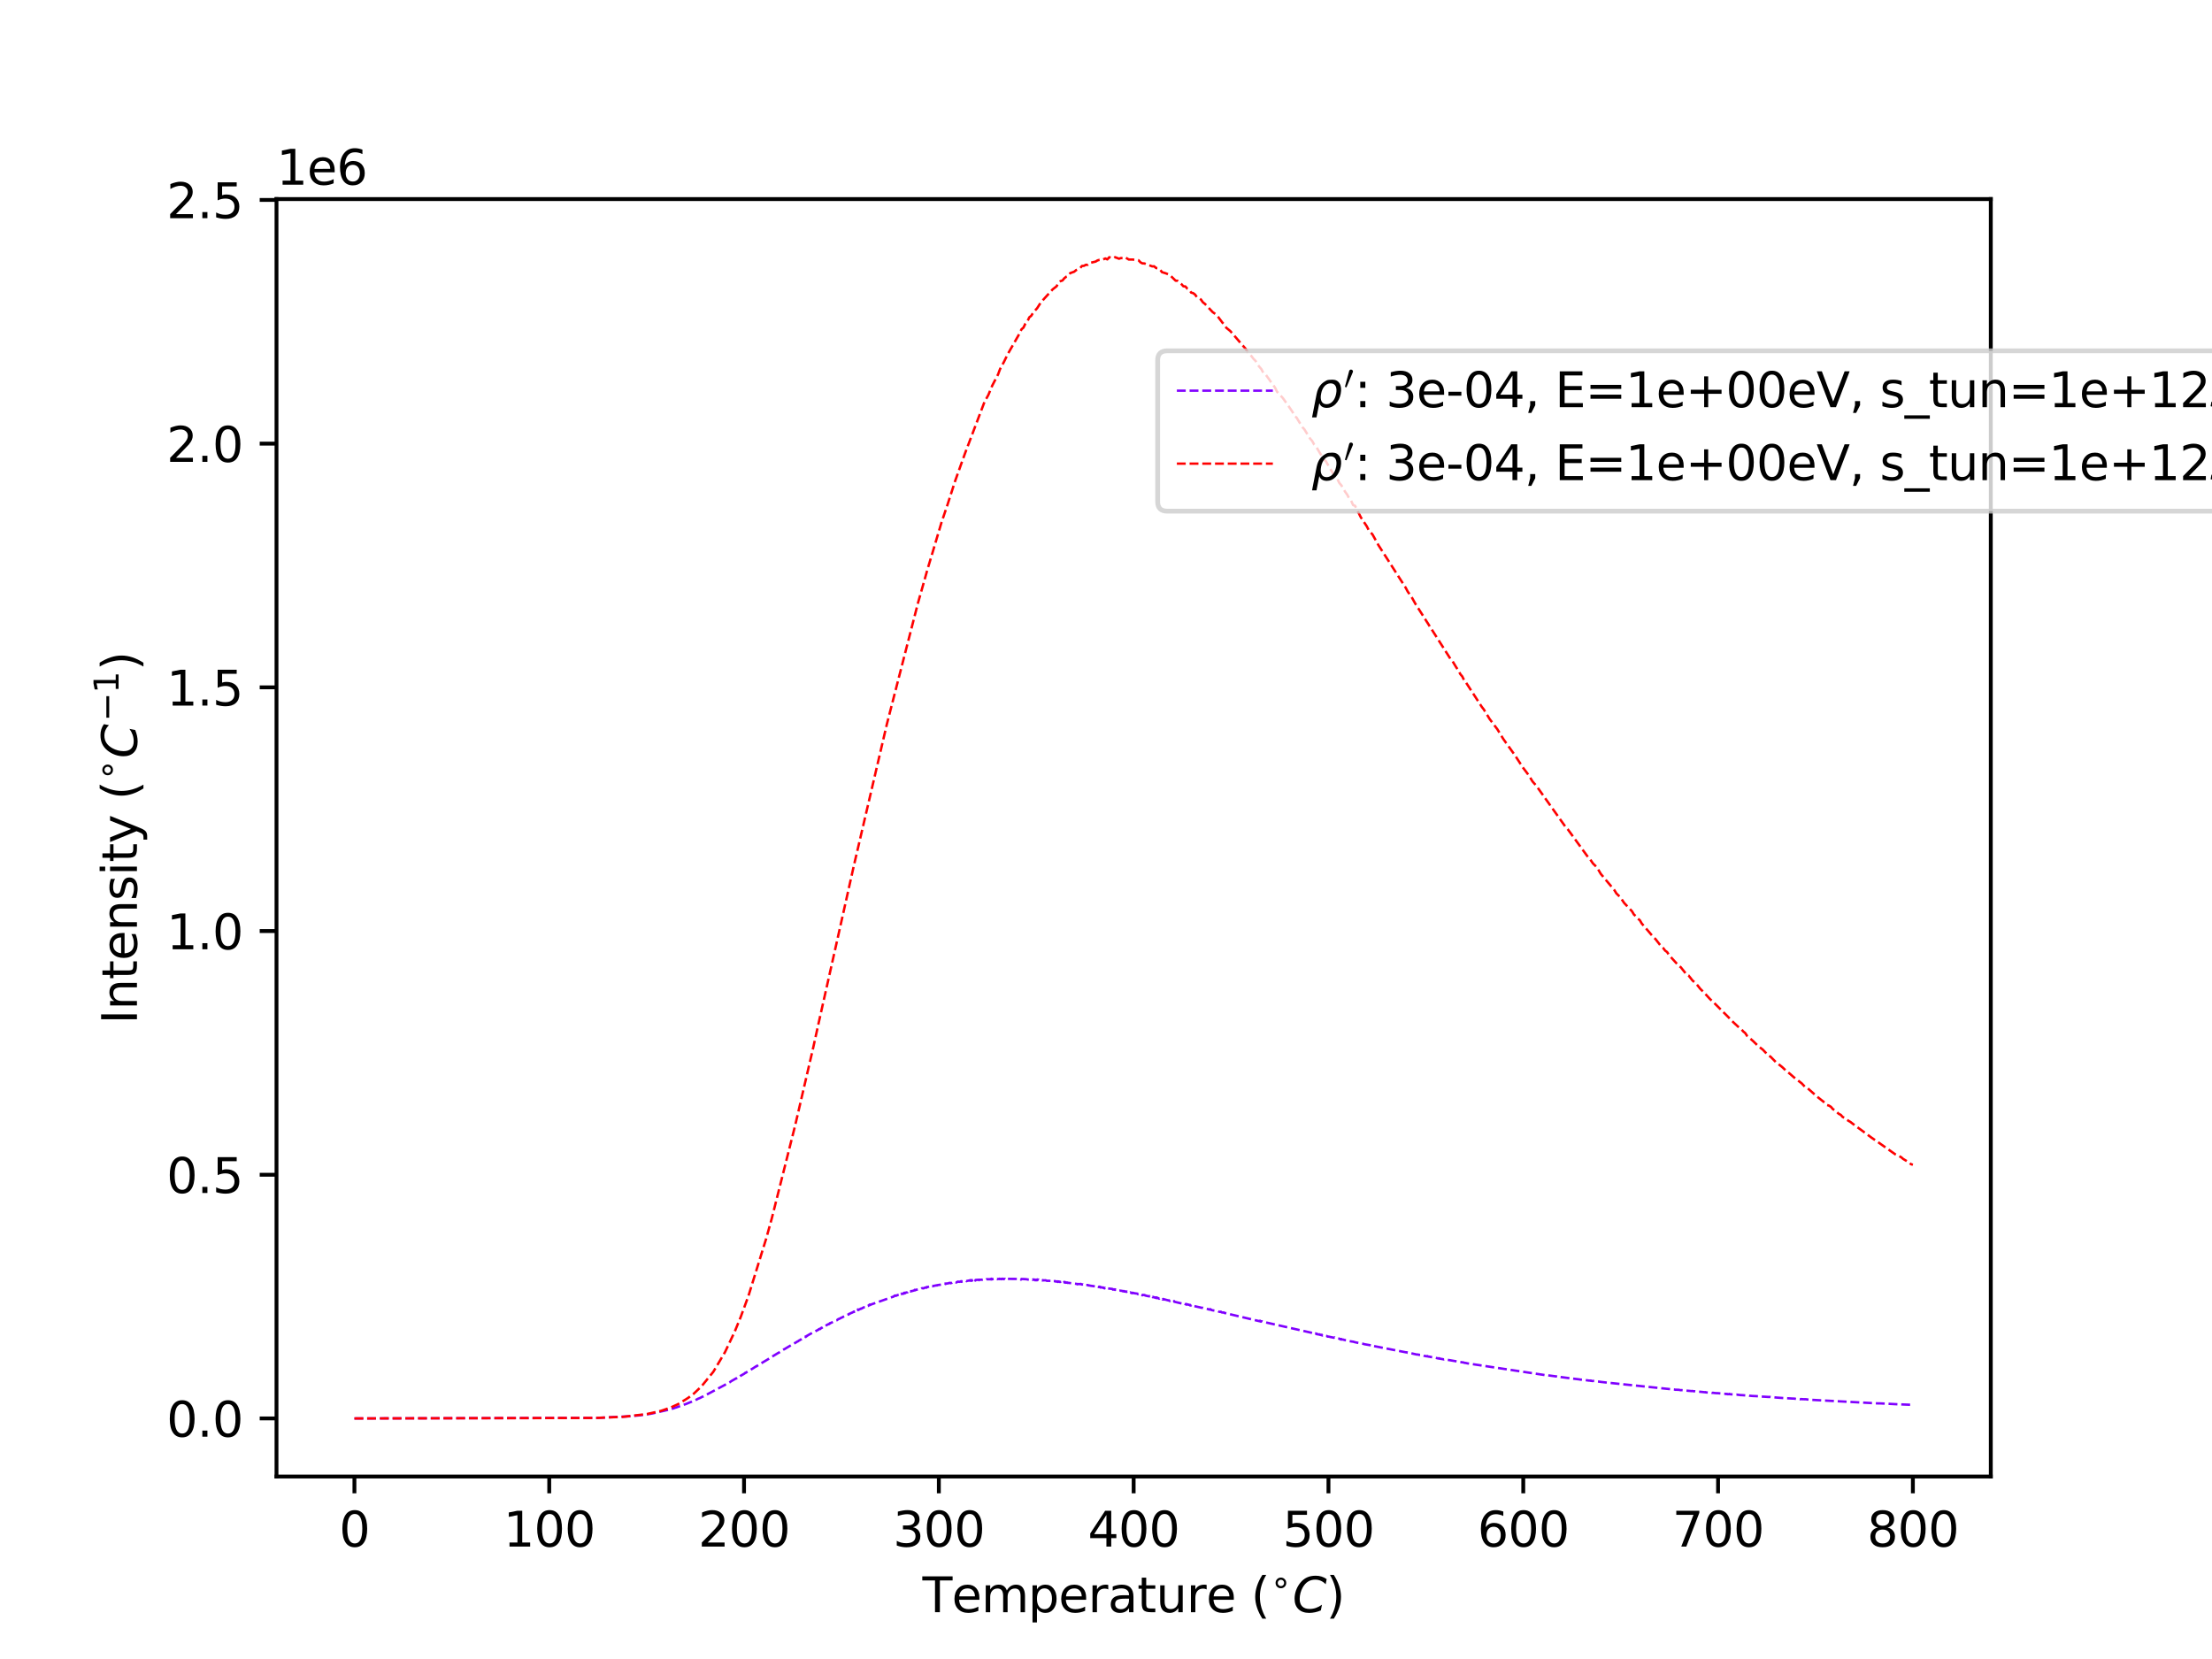 <?xml version="1.0" encoding="utf-8" standalone="no"?>
<!DOCTYPE svg PUBLIC "-//W3C//DTD SVG 1.1//EN"
  "http://www.w3.org/Graphics/SVG/1.1/DTD/svg11.dtd">
<svg xmlns:xlink="http://www.w3.org/1999/xlink" width="460.8pt" height="345.6pt" viewBox="0 0 460.8 345.6" xmlns="http://www.w3.org/2000/svg" version="1.1">
 <defs>
  <style type="text/css">*{stroke-linejoin: round; stroke-linecap: butt}</style>
 </defs>
 <g id="figure_1">
  <g id="patch_1">
   <path d="M 0 345.6 
L 460.8 345.6 
L 460.8 0 
L 0 0 
z
" style="fill: #ffffff"/>
  </g>
  <g id="axes_1">
   <g id="patch_2">
    <path d="M 57.6 307.584 
L 414.72 307.584 
L 414.72 41.472 
L 57.6 41.472 
z
" style="fill: #ffffff"/>
   </g>
   <g id="matplotlib.axis_1">
    <g id="xtick_1">
     <g id="line2d_1">
      <defs>
       <path id="md3fce5b3e0" d="M 0 0 
L 0 3.5 
" style="stroke: #000000; stroke-width: 0.8"/>
      </defs>
      <g>
       <use xlink:href="#md3fce5b3e0" x="73.833" y="307.584" style="stroke: #000000; stroke-width: 0.8"/>
      </g>
     </g>
     <g id="text_1">
      <!-- 0 -->
      <g transform="translate(70.651 322.182) scale(0.1 -0.1)">
       <defs>
        <path id="DejaVuSans-30" d="M 2034 4250 
Q 1547 4250 1301 3770 
Q 1056 3291 1056 2328 
Q 1056 1369 1301 889 
Q 1547 409 2034 409 
Q 2525 409 2770 889 
Q 3016 1369 3016 2328 
Q 3016 3291 2770 3770 
Q 2525 4250 2034 4250 
z
M 2034 4750 
Q 2819 4750 3233 4129 
Q 3647 3509 3647 2328 
Q 3647 1150 3233 529 
Q 2819 -91 2034 -91 
Q 1250 -91 836 529 
Q 422 1150 422 2328 
Q 422 3509 836 4129 
Q 1250 4750 2034 4750 
z
" transform="scale(0.016)"/>
       </defs>
       <use xlink:href="#DejaVuSans-30"/>
      </g>
     </g>
    </g>
    <g id="xtick_2">
     <g id="line2d_2">
      <g>
       <use xlink:href="#md3fce5b3e0" x="114.415" y="307.584" style="stroke: #000000; stroke-width: 0.8"/>
      </g>
     </g>
     <g id="text_2">
      <!-- 100 -->
      <g transform="translate(104.871 322.182) scale(0.1 -0.1)">
       <defs>
        <path id="DejaVuSans-31" d="M 794 531 
L 1825 531 
L 1825 4091 
L 703 3866 
L 703 4441 
L 1819 4666 
L 2450 4666 
L 2450 531 
L 3481 531 
L 3481 0 
L 794 0 
L 794 531 
z
" transform="scale(0.016)"/>
       </defs>
       <use xlink:href="#DejaVuSans-31"/>
       <use xlink:href="#DejaVuSans-30" transform="translate(63.623 0)"/>
       <use xlink:href="#DejaVuSans-30" transform="translate(127.246 0)"/>
      </g>
     </g>
    </g>
    <g id="xtick_3">
     <g id="line2d_3">
      <g>
       <use xlink:href="#md3fce5b3e0" x="154.996" y="307.584" style="stroke: #000000; stroke-width: 0.8"/>
      </g>
     </g>
     <g id="text_3">
      <!-- 200 -->
      <g transform="translate(145.453 322.182) scale(0.1 -0.1)">
       <defs>
        <path id="DejaVuSans-32" d="M 1228 531 
L 3431 531 
L 3431 0 
L 469 0 
L 469 531 
Q 828 903 1448 1529 
Q 2069 2156 2228 2338 
Q 2531 2678 2651 2914 
Q 2772 3150 2772 3378 
Q 2772 3750 2511 3984 
Q 2250 4219 1831 4219 
Q 1534 4219 1204 4116 
Q 875 4013 500 3803 
L 500 4441 
Q 881 4594 1212 4672 
Q 1544 4750 1819 4750 
Q 2544 4750 2975 4387 
Q 3406 4025 3406 3419 
Q 3406 3131 3298 2873 
Q 3191 2616 2906 2266 
Q 2828 2175 2409 1742 
Q 1991 1309 1228 531 
z
" transform="scale(0.016)"/>
       </defs>
       <use xlink:href="#DejaVuSans-32"/>
       <use xlink:href="#DejaVuSans-30" transform="translate(63.623 0)"/>
       <use xlink:href="#DejaVuSans-30" transform="translate(127.246 0)"/>
      </g>
     </g>
    </g>
    <g id="xtick_4">
     <g id="line2d_4">
      <g>
       <use xlink:href="#md3fce5b3e0" x="195.578" y="307.584" style="stroke: #000000; stroke-width: 0.8"/>
      </g>
     </g>
     <g id="text_4">
      <!-- 300 -->
      <g transform="translate(186.034 322.182) scale(0.1 -0.1)">
       <defs>
        <path id="DejaVuSans-33" d="M 2597 2516 
Q 3050 2419 3304 2112 
Q 3559 1806 3559 1356 
Q 3559 666 3084 287 
Q 2609 -91 1734 -91 
Q 1441 -91 1130 -33 
Q 819 25 488 141 
L 488 750 
Q 750 597 1062 519 
Q 1375 441 1716 441 
Q 2309 441 2620 675 
Q 2931 909 2931 1356 
Q 2931 1769 2642 2001 
Q 2353 2234 1838 2234 
L 1294 2234 
L 1294 2753 
L 1863 2753 
Q 2328 2753 2575 2939 
Q 2822 3125 2822 3475 
Q 2822 3834 2567 4026 
Q 2313 4219 1838 4219 
Q 1578 4219 1281 4162 
Q 984 4106 628 3988 
L 628 4550 
Q 988 4650 1302 4700 
Q 1616 4750 1894 4750 
Q 2613 4750 3031 4423 
Q 3450 4097 3450 3541 
Q 3450 3153 3228 2886 
Q 3006 2619 2597 2516 
z
" transform="scale(0.016)"/>
       </defs>
       <use xlink:href="#DejaVuSans-33"/>
       <use xlink:href="#DejaVuSans-30" transform="translate(63.623 0)"/>
       <use xlink:href="#DejaVuSans-30" transform="translate(127.246 0)"/>
      </g>
     </g>
    </g>
    <g id="xtick_5">
     <g id="line2d_5">
      <g>
       <use xlink:href="#md3fce5b3e0" x="236.16" y="307.584" style="stroke: #000000; stroke-width: 0.8"/>
      </g>
     </g>
     <g id="text_5">
      <!-- 400 -->
      <g transform="translate(226.616 322.182) scale(0.1 -0.1)">
       <defs>
        <path id="DejaVuSans-34" d="M 2419 4116 
L 825 1625 
L 2419 1625 
L 2419 4116 
z
M 2253 4666 
L 3047 4666 
L 3047 1625 
L 3713 1625 
L 3713 1100 
L 3047 1100 
L 3047 0 
L 2419 0 
L 2419 1100 
L 313 1100 
L 313 1709 
L 2253 4666 
z
" transform="scale(0.016)"/>
       </defs>
       <use xlink:href="#DejaVuSans-34"/>
       <use xlink:href="#DejaVuSans-30" transform="translate(63.623 0)"/>
       <use xlink:href="#DejaVuSans-30" transform="translate(127.246 0)"/>
      </g>
     </g>
    </g>
    <g id="xtick_6">
     <g id="line2d_6">
      <g>
       <use xlink:href="#md3fce5b3e0" x="276.742" y="307.584" style="stroke: #000000; stroke-width: 0.8"/>
      </g>
     </g>
     <g id="text_6">
      <!-- 500 -->
      <g transform="translate(267.198 322.182) scale(0.1 -0.1)">
       <defs>
        <path id="DejaVuSans-35" d="M 691 4666 
L 3169 4666 
L 3169 4134 
L 1269 4134 
L 1269 2991 
Q 1406 3038 1543 3061 
Q 1681 3084 1819 3084 
Q 2600 3084 3056 2656 
Q 3513 2228 3513 1497 
Q 3513 744 3044 326 
Q 2575 -91 1722 -91 
Q 1428 -91 1123 -41 
Q 819 9 494 109 
L 494 744 
Q 775 591 1075 516 
Q 1375 441 1709 441 
Q 2250 441 2565 725 
Q 2881 1009 2881 1497 
Q 2881 1984 2565 2268 
Q 2250 2553 1709 2553 
Q 1456 2553 1204 2497 
Q 953 2441 691 2322 
L 691 4666 
z
" transform="scale(0.016)"/>
       </defs>
       <use xlink:href="#DejaVuSans-35"/>
       <use xlink:href="#DejaVuSans-30" transform="translate(63.623 0)"/>
       <use xlink:href="#DejaVuSans-30" transform="translate(127.246 0)"/>
      </g>
     </g>
    </g>
    <g id="xtick_7">
     <g id="line2d_7">
      <g>
       <use xlink:href="#md3fce5b3e0" x="317.324" y="307.584" style="stroke: #000000; stroke-width: 0.8"/>
      </g>
     </g>
     <g id="text_7">
      <!-- 600 -->
      <g transform="translate(307.78 322.182) scale(0.1 -0.1)">
       <defs>
        <path id="DejaVuSans-36" d="M 2113 2584 
Q 1688 2584 1439 2293 
Q 1191 2003 1191 1497 
Q 1191 994 1439 701 
Q 1688 409 2113 409 
Q 2538 409 2786 701 
Q 3034 994 3034 1497 
Q 3034 2003 2786 2293 
Q 2538 2584 2113 2584 
z
M 3366 4563 
L 3366 3988 
Q 3128 4100 2886 4159 
Q 2644 4219 2406 4219 
Q 1781 4219 1451 3797 
Q 1122 3375 1075 2522 
Q 1259 2794 1537 2939 
Q 1816 3084 2150 3084 
Q 2853 3084 3261 2657 
Q 3669 2231 3669 1497 
Q 3669 778 3244 343 
Q 2819 -91 2113 -91 
Q 1303 -91 875 529 
Q 447 1150 447 2328 
Q 447 3434 972 4092 
Q 1497 4750 2381 4750 
Q 2619 4750 2861 4703 
Q 3103 4656 3366 4563 
z
" transform="scale(0.016)"/>
       </defs>
       <use xlink:href="#DejaVuSans-36"/>
       <use xlink:href="#DejaVuSans-30" transform="translate(63.623 0)"/>
       <use xlink:href="#DejaVuSans-30" transform="translate(127.246 0)"/>
      </g>
     </g>
    </g>
    <g id="xtick_8">
     <g id="line2d_8">
      <g>
       <use xlink:href="#md3fce5b3e0" x="357.905" y="307.584" style="stroke: #000000; stroke-width: 0.8"/>
      </g>
     </g>
     <g id="text_8">
      <!-- 700 -->
      <g transform="translate(348.362 322.182) scale(0.1 -0.1)">
       <defs>
        <path id="DejaVuSans-37" d="M 525 4666 
L 3525 4666 
L 3525 4397 
L 1831 0 
L 1172 0 
L 2766 4134 
L 525 4134 
L 525 4666 
z
" transform="scale(0.016)"/>
       </defs>
       <use xlink:href="#DejaVuSans-37"/>
       <use xlink:href="#DejaVuSans-30" transform="translate(63.623 0)"/>
       <use xlink:href="#DejaVuSans-30" transform="translate(127.246 0)"/>
      </g>
     </g>
    </g>
    <g id="xtick_9">
     <g id="line2d_9">
      <g>
       <use xlink:href="#md3fce5b3e0" x="398.487" y="307.584" style="stroke: #000000; stroke-width: 0.8"/>
      </g>
     </g>
     <g id="text_9">
      <!-- 800 -->
      <g transform="translate(388.944 322.182) scale(0.1 -0.1)">
       <defs>
        <path id="DejaVuSans-38" d="M 2034 2216 
Q 1584 2216 1326 1975 
Q 1069 1734 1069 1313 
Q 1069 891 1326 650 
Q 1584 409 2034 409 
Q 2484 409 2743 651 
Q 3003 894 3003 1313 
Q 3003 1734 2745 1975 
Q 2488 2216 2034 2216 
z
M 1403 2484 
Q 997 2584 770 2862 
Q 544 3141 544 3541 
Q 544 4100 942 4425 
Q 1341 4750 2034 4750 
Q 2731 4750 3128 4425 
Q 3525 4100 3525 3541 
Q 3525 3141 3298 2862 
Q 3072 2584 2669 2484 
Q 3125 2378 3379 2068 
Q 3634 1759 3634 1313 
Q 3634 634 3220 271 
Q 2806 -91 2034 -91 
Q 1263 -91 848 271 
Q 434 634 434 1313 
Q 434 1759 690 2068 
Q 947 2378 1403 2484 
z
M 1172 3481 
Q 1172 3119 1398 2916 
Q 1625 2713 2034 2713 
Q 2441 2713 2670 2916 
Q 2900 3119 2900 3481 
Q 2900 3844 2670 4047 
Q 2441 4250 2034 4250 
Q 1625 4250 1398 4047 
Q 1172 3844 1172 3481 
z
" transform="scale(0.016)"/>
       </defs>
       <use xlink:href="#DejaVuSans-38"/>
       <use xlink:href="#DejaVuSans-30" transform="translate(63.623 0)"/>
       <use xlink:href="#DejaVuSans-30" transform="translate(127.246 0)"/>
      </g>
     </g>
    </g>
    <g id="text_10">
     <!-- Temperature ($^{\circ}C$) -->
     <g transform="translate(192.16 335.862) scale(0.1 -0.1)">
      <defs>
       <path id="DejaVuSans-54" d="M -19 4666 
L 3928 4666 
L 3928 4134 
L 2272 4134 
L 2272 0 
L 1638 0 
L 1638 4134 
L -19 4134 
L -19 4666 
z
" transform="scale(0.016)"/>
       <path id="DejaVuSans-65" d="M 3597 1894 
L 3597 1613 
L 953 1613 
Q 991 1019 1311 708 
Q 1631 397 2203 397 
Q 2534 397 2845 478 
Q 3156 559 3463 722 
L 3463 178 
Q 3153 47 2828 -22 
Q 2503 -91 2169 -91 
Q 1331 -91 842 396 
Q 353 884 353 1716 
Q 353 2575 817 3079 
Q 1281 3584 2069 3584 
Q 2775 3584 3186 3129 
Q 3597 2675 3597 1894 
z
M 3022 2063 
Q 3016 2534 2758 2815 
Q 2500 3097 2075 3097 
Q 1594 3097 1305 2825 
Q 1016 2553 972 2059 
L 3022 2063 
z
" transform="scale(0.016)"/>
       <path id="DejaVuSans-6d" d="M 3328 2828 
Q 3544 3216 3844 3400 
Q 4144 3584 4550 3584 
Q 5097 3584 5394 3201 
Q 5691 2819 5691 2113 
L 5691 0 
L 5113 0 
L 5113 2094 
Q 5113 2597 4934 2840 
Q 4756 3084 4391 3084 
Q 3944 3084 3684 2787 
Q 3425 2491 3425 1978 
L 3425 0 
L 2847 0 
L 2847 2094 
Q 2847 2600 2669 2842 
Q 2491 3084 2119 3084 
Q 1678 3084 1418 2786 
Q 1159 2488 1159 1978 
L 1159 0 
L 581 0 
L 581 3500 
L 1159 3500 
L 1159 2956 
Q 1356 3278 1631 3431 
Q 1906 3584 2284 3584 
Q 2666 3584 2933 3390 
Q 3200 3197 3328 2828 
z
" transform="scale(0.016)"/>
       <path id="DejaVuSans-70" d="M 1159 525 
L 1159 -1331 
L 581 -1331 
L 581 3500 
L 1159 3500 
L 1159 2969 
Q 1341 3281 1617 3432 
Q 1894 3584 2278 3584 
Q 2916 3584 3314 3078 
Q 3713 2572 3713 1747 
Q 3713 922 3314 415 
Q 2916 -91 2278 -91 
Q 1894 -91 1617 61 
Q 1341 213 1159 525 
z
M 3116 1747 
Q 3116 2381 2855 2742 
Q 2594 3103 2138 3103 
Q 1681 3103 1420 2742 
Q 1159 2381 1159 1747 
Q 1159 1113 1420 752 
Q 1681 391 2138 391 
Q 2594 391 2855 752 
Q 3116 1113 3116 1747 
z
" transform="scale(0.016)"/>
       <path id="DejaVuSans-72" d="M 2631 2963 
Q 2534 3019 2420 3045 
Q 2306 3072 2169 3072 
Q 1681 3072 1420 2755 
Q 1159 2438 1159 1844 
L 1159 0 
L 581 0 
L 581 3500 
L 1159 3500 
L 1159 2956 
Q 1341 3275 1631 3429 
Q 1922 3584 2338 3584 
Q 2397 3584 2469 3576 
Q 2541 3569 2628 3553 
L 2631 2963 
z
" transform="scale(0.016)"/>
       <path id="DejaVuSans-61" d="M 2194 1759 
Q 1497 1759 1228 1600 
Q 959 1441 959 1056 
Q 959 750 1161 570 
Q 1363 391 1709 391 
Q 2188 391 2477 730 
Q 2766 1069 2766 1631 
L 2766 1759 
L 2194 1759 
z
M 3341 1997 
L 3341 0 
L 2766 0 
L 2766 531 
Q 2569 213 2275 61 
Q 1981 -91 1556 -91 
Q 1019 -91 701 211 
Q 384 513 384 1019 
Q 384 1609 779 1909 
Q 1175 2209 1959 2209 
L 2766 2209 
L 2766 2266 
Q 2766 2663 2505 2880 
Q 2244 3097 1772 3097 
Q 1472 3097 1187 3025 
Q 903 2953 641 2809 
L 641 3341 
Q 956 3463 1253 3523 
Q 1550 3584 1831 3584 
Q 2591 3584 2966 3190 
Q 3341 2797 3341 1997 
z
" transform="scale(0.016)"/>
       <path id="DejaVuSans-74" d="M 1172 4494 
L 1172 3500 
L 2356 3500 
L 2356 3053 
L 1172 3053 
L 1172 1153 
Q 1172 725 1289 603 
Q 1406 481 1766 481 
L 2356 481 
L 2356 0 
L 1766 0 
Q 1100 0 847 248 
Q 594 497 594 1153 
L 594 3053 
L 172 3053 
L 172 3500 
L 594 3500 
L 594 4494 
L 1172 4494 
z
" transform="scale(0.016)"/>
       <path id="DejaVuSans-75" d="M 544 1381 
L 544 3500 
L 1119 3500 
L 1119 1403 
Q 1119 906 1312 657 
Q 1506 409 1894 409 
Q 2359 409 2629 706 
Q 2900 1003 2900 1516 
L 2900 3500 
L 3475 3500 
L 3475 0 
L 2900 0 
L 2900 538 
Q 2691 219 2414 64 
Q 2138 -91 1772 -91 
Q 1169 -91 856 284 
Q 544 659 544 1381 
z
M 1991 3584 
L 1991 3584 
z
" transform="scale(0.016)"/>
       <path id="DejaVuSans-20" transform="scale(0.016)"/>
       <path id="DejaVuSans-28" d="M 1984 4856 
Q 1566 4138 1362 3434 
Q 1159 2731 1159 2009 
Q 1159 1288 1364 580 
Q 1569 -128 1984 -844 
L 1484 -844 
Q 1016 -109 783 600 
Q 550 1309 550 2009 
Q 550 2706 781 3412 
Q 1013 4119 1484 4856 
L 1984 4856 
z
" transform="scale(0.016)"/>
       <path id="DejaVuSans-2218" d="M 2000 2619 
Q 1750 2619 1578 2445 
Q 1406 2272 1406 2022 
Q 1406 1775 1578 1605 
Q 1750 1435 2000 1435 
Q 2250 1435 2422 1605 
Q 2594 1775 2594 2022 
Q 2594 2269 2420 2444 
Q 2247 2619 2000 2619 
z
M 2000 3022 
Q 2200 3022 2384 2945 
Q 2569 2869 2703 2725 
Q 2847 2585 2919 2406 
Q 2991 2228 2991 2022 
Q 2991 1610 2702 1324 
Q 2413 1038 1994 1038 
Q 1572 1038 1290 1319 
Q 1009 1600 1009 2022 
Q 1009 2441 1296 2731 
Q 1584 3022 2000 3022 
z
" transform="scale(0.016)"/>
       <path id="DejaVuSans-Oblique-43" d="M 4447 4306 
L 4319 3641 
Q 4019 3944 3683 4091 
Q 3347 4238 2956 4238 
Q 2422 4238 2017 3981 
Q 1613 3725 1319 3200 
Q 1131 2863 1032 2486 
Q 934 2109 934 1728 
Q 934 1091 1264 756 
Q 1594 422 2222 422 
Q 2656 422 3056 561 
Q 3456 700 3834 978 
L 3688 231 
Q 3316 72 2936 -9 
Q 2556 -91 2175 -91 
Q 1278 -91 773 396 
Q 269 884 269 1753 
Q 269 2309 461 2846 
Q 653 3384 1013 3828 
Q 1394 4300 1883 4525 
Q 2372 4750 3022 4750 
Q 3422 4750 3780 4639 
Q 4138 4528 4447 4306 
z
" transform="scale(0.016)"/>
       <path id="DejaVuSans-29" d="M 513 4856 
L 1013 4856 
Q 1481 4119 1714 3412 
Q 1947 2706 1947 2009 
Q 1947 1309 1714 600 
Q 1481 -109 1013 -844 
L 513 -844 
Q 928 -128 1133 580 
Q 1338 1288 1338 2009 
Q 1338 2731 1133 3434 
Q 928 4138 513 4856 
z
" transform="scale(0.016)"/>
      </defs>
      <use xlink:href="#DejaVuSans-54" transform="translate(0 0.125)"/>
      <use xlink:href="#DejaVuSans-65" transform="translate(61.084 0.125)"/>
      <use xlink:href="#DejaVuSans-6d" transform="translate(122.607 0.125)"/>
      <use xlink:href="#DejaVuSans-70" transform="translate(220.02 0.125)"/>
      <use xlink:href="#DejaVuSans-65" transform="translate(283.496 0.125)"/>
      <use xlink:href="#DejaVuSans-72" transform="translate(345.02 0.125)"/>
      <use xlink:href="#DejaVuSans-61" transform="translate(386.133 0.125)"/>
      <use xlink:href="#DejaVuSans-74" transform="translate(447.412 0.125)"/>
      <use xlink:href="#DejaVuSans-75" transform="translate(486.621 0.125)"/>
      <use xlink:href="#DejaVuSans-72" transform="translate(550 0.125)"/>
      <use xlink:href="#DejaVuSans-65" transform="translate(591.113 0.125)"/>
      <use xlink:href="#DejaVuSans-20" transform="translate(652.637 0.125)"/>
      <use xlink:href="#DejaVuSans-28" transform="translate(684.424 0.125)"/>
      <use xlink:href="#DejaVuSans-2218" transform="translate(724.395 38.406) scale(0.7)"/>
      <use xlink:href="#DejaVuSans-Oblique-43" transform="translate(770.947 0.125)"/>
      <use xlink:href="#DejaVuSans-29" transform="translate(840.771 0.125)"/>
     </g>
    </g>
   </g>
   <g id="matplotlib.axis_2">
    <g id="ytick_1">
     <g id="line2d_10">
      <defs>
       <path id="m1c8cd45d96" d="M 0 0 
L -3.5 0 
" style="stroke: #000000; stroke-width: 0.8"/>
      </defs>
      <g>
       <use xlink:href="#m1c8cd45d96" x="57.6" y="295.488" style="stroke: #000000; stroke-width: 0.8"/>
      </g>
     </g>
     <g id="text_11">
      <!-- 0.0 -->
      <g transform="translate(34.697 299.287) scale(0.1 -0.1)">
       <defs>
        <path id="DejaVuSans-2e" d="M 684 794 
L 1344 794 
L 1344 0 
L 684 0 
L 684 794 
z
" transform="scale(0.016)"/>
       </defs>
       <use xlink:href="#DejaVuSans-30"/>
       <use xlink:href="#DejaVuSans-2e" transform="translate(63.623 0)"/>
       <use xlink:href="#DejaVuSans-30" transform="translate(95.41 0)"/>
      </g>
     </g>
    </g>
    <g id="ytick_2">
     <g id="line2d_11">
      <g>
       <use xlink:href="#m1c8cd45d96" x="57.6" y="244.721" style="stroke: #000000; stroke-width: 0.8"/>
      </g>
     </g>
     <g id="text_12">
      <!-- 0.5 -->
      <g transform="translate(34.697 248.52) scale(0.1 -0.1)">
       <use xlink:href="#DejaVuSans-30"/>
       <use xlink:href="#DejaVuSans-2e" transform="translate(63.623 0)"/>
       <use xlink:href="#DejaVuSans-35" transform="translate(95.41 0)"/>
      </g>
     </g>
    </g>
    <g id="ytick_3">
     <g id="line2d_12">
      <g>
       <use xlink:href="#m1c8cd45d96" x="57.6" y="193.953" style="stroke: #000000; stroke-width: 0.8"/>
      </g>
     </g>
     <g id="text_13">
      <!-- 1.0 -->
      <g transform="translate(34.697 197.752) scale(0.1 -0.1)">
       <use xlink:href="#DejaVuSans-31"/>
       <use xlink:href="#DejaVuSans-2e" transform="translate(63.623 0)"/>
       <use xlink:href="#DejaVuSans-30" transform="translate(95.41 0)"/>
      </g>
     </g>
    </g>
    <g id="ytick_4">
     <g id="line2d_13">
      <g>
       <use xlink:href="#m1c8cd45d96" x="57.6" y="143.186" style="stroke: #000000; stroke-width: 0.8"/>
      </g>
     </g>
     <g id="text_14">
      <!-- 1.5 -->
      <g transform="translate(34.697 146.985) scale(0.1 -0.1)">
       <use xlink:href="#DejaVuSans-31"/>
       <use xlink:href="#DejaVuSans-2e" transform="translate(63.623 0)"/>
       <use xlink:href="#DejaVuSans-35" transform="translate(95.41 0)"/>
      </g>
     </g>
    </g>
    <g id="ytick_5">
     <g id="line2d_14">
      <g>
       <use xlink:href="#m1c8cd45d96" x="57.6" y="92.418" style="stroke: #000000; stroke-width: 0.8"/>
      </g>
     </g>
     <g id="text_15">
      <!-- 2.0 -->
      <g transform="translate(34.697 96.218) scale(0.1 -0.1)">
       <use xlink:href="#DejaVuSans-32"/>
       <use xlink:href="#DejaVuSans-2e" transform="translate(63.623 0)"/>
       <use xlink:href="#DejaVuSans-30" transform="translate(95.41 0)"/>
      </g>
     </g>
    </g>
    <g id="ytick_6">
     <g id="line2d_15">
      <g>
       <use xlink:href="#m1c8cd45d96" x="57.6" y="41.651" style="stroke: #000000; stroke-width: 0.8"/>
      </g>
     </g>
     <g id="text_16">
      <!-- 2.5 -->
      <g transform="translate(34.697 45.45) scale(0.1 -0.1)">
       <use xlink:href="#DejaVuSans-32"/>
       <use xlink:href="#DejaVuSans-2e" transform="translate(63.623 0)"/>
       <use xlink:href="#DejaVuSans-35" transform="translate(95.41 0)"/>
      </g>
     </g>
    </g>
    <g id="text_17">
     <!-- Intensity ($^{\circ}C^{-1}$) -->
     <g transform="translate(28.597 213.328) rotate(-90) scale(0.1 -0.1)">
      <defs>
       <path id="DejaVuSans-49" d="M 628 4666 
L 1259 4666 
L 1259 0 
L 628 0 
L 628 4666 
z
" transform="scale(0.016)"/>
       <path id="DejaVuSans-6e" d="M 3513 2113 
L 3513 0 
L 2938 0 
L 2938 2094 
Q 2938 2591 2744 2837 
Q 2550 3084 2163 3084 
Q 1697 3084 1428 2787 
Q 1159 2491 1159 1978 
L 1159 0 
L 581 0 
L 581 3500 
L 1159 3500 
L 1159 2956 
Q 1366 3272 1645 3428 
Q 1925 3584 2291 3584 
Q 2894 3584 3203 3211 
Q 3513 2838 3513 2113 
z
" transform="scale(0.016)"/>
       <path id="DejaVuSans-73" d="M 2834 3397 
L 2834 2853 
Q 2591 2978 2328 3040 
Q 2066 3103 1784 3103 
Q 1356 3103 1142 2972 
Q 928 2841 928 2578 
Q 928 2378 1081 2264 
Q 1234 2150 1697 2047 
L 1894 2003 
Q 2506 1872 2764 1633 
Q 3022 1394 3022 966 
Q 3022 478 2636 193 
Q 2250 -91 1575 -91 
Q 1294 -91 989 -36 
Q 684 19 347 128 
L 347 722 
Q 666 556 975 473 
Q 1284 391 1588 391 
Q 1994 391 2212 530 
Q 2431 669 2431 922 
Q 2431 1156 2273 1281 
Q 2116 1406 1581 1522 
L 1381 1569 
Q 847 1681 609 1914 
Q 372 2147 372 2553 
Q 372 3047 722 3315 
Q 1072 3584 1716 3584 
Q 2034 3584 2315 3537 
Q 2597 3491 2834 3397 
z
" transform="scale(0.016)"/>
       <path id="DejaVuSans-69" d="M 603 3500 
L 1178 3500 
L 1178 0 
L 603 0 
L 603 3500 
z
M 603 4863 
L 1178 4863 
L 1178 4134 
L 603 4134 
L 603 4863 
z
" transform="scale(0.016)"/>
       <path id="DejaVuSans-79" d="M 2059 -325 
Q 1816 -950 1584 -1140 
Q 1353 -1331 966 -1331 
L 506 -1331 
L 506 -850 
L 844 -850 
Q 1081 -850 1212 -737 
Q 1344 -625 1503 -206 
L 1606 56 
L 191 3500 
L 800 3500 
L 1894 763 
L 2988 3500 
L 3597 3500 
L 2059 -325 
z
" transform="scale(0.016)"/>
       <path id="DejaVuSans-2212" d="M 678 2272 
L 4684 2272 
L 4684 1741 
L 678 1741 
L 678 2272 
z
" transform="scale(0.016)"/>
      </defs>
      <use xlink:href="#DejaVuSans-49" transform="translate(0 0.684)"/>
      <use xlink:href="#DejaVuSans-6e" transform="translate(29.492 0.684)"/>
      <use xlink:href="#DejaVuSans-74" transform="translate(92.871 0.684)"/>
      <use xlink:href="#DejaVuSans-65" transform="translate(132.08 0.684)"/>
      <use xlink:href="#DejaVuSans-6e" transform="translate(193.604 0.684)"/>
      <use xlink:href="#DejaVuSans-73" transform="translate(256.982 0.684)"/>
      <use xlink:href="#DejaVuSans-69" transform="translate(309.082 0.684)"/>
      <use xlink:href="#DejaVuSans-74" transform="translate(336.865 0.684)"/>
      <use xlink:href="#DejaVuSans-79" transform="translate(376.074 0.684)"/>
      <use xlink:href="#DejaVuSans-20" transform="translate(435.254 0.684)"/>
      <use xlink:href="#DejaVuSans-28" transform="translate(467.041 0.684)"/>
      <use xlink:href="#DejaVuSans-2218" transform="translate(507.012 38.966) scale(0.7)"/>
      <use xlink:href="#DejaVuSans-Oblique-43" transform="translate(553.564 0.684)"/>
      <use xlink:href="#DejaVuSans-2212" transform="translate(630.589 38.966) scale(0.7)"/>
      <use xlink:href="#DejaVuSans-31" transform="translate(689.242 38.966) scale(0.7)"/>
      <use xlink:href="#DejaVuSans-29" transform="translate(736.512 0.684)"/>
     </g>
    </g>
    <g id="text_18">
     <!-- 1e6 -->
     <g transform="translate(57.6 38.472) scale(0.1 -0.1)">
      <use xlink:href="#DejaVuSans-31"/>
      <use xlink:href="#DejaVuSans-65" transform="translate(63.623 0)"/>
      <use xlink:href="#DejaVuSans-36" transform="translate(125.146 0)"/>
     </g>
    </g>
   </g>
   <g id="line2d_16">
    <path d="M 73.833 295.488 
L 124.282 295.378 
L 131.385 295.027 
L 133.374 294.825 
L 134.064 294.733 
L 135.444 294.531 
L 136.012 294.421 
L 139.299 293.669 
L 139.827 293.522 
L 140.395 293.36 
L 140.598 293.271 
L 140.801 293.22 
L 142.628 292.57 
L 142.83 292.508 
L 143.074 292.409 
L 143.561 292.206 
L 144.089 291.996 
L 144.454 291.817 
L 144.616 291.767 
L 145.184 291.523 
L 145.387 291.393 
L 145.753 291.259 
L 146.402 290.924 
L 146.524 290.896 
L 146.849 290.71 
L 147.011 290.635 
L 151.11 288.446 
L 151.354 288.322 
L 152.044 287.94 
L 152.247 287.781 
L 152.45 287.653 
L 153.383 287.121 
L 153.424 287.153 
L 153.464 287.054 
L 153.789 286.909 
L 154.154 286.709 
L 154.276 286.61 
L 155.088 286.137 
L 155.25 285.983 
L 155.291 286.009 
L 155.696 285.751 
L 156.914 285.02 
L 157.563 284.592 
L 157.604 284.63 
L 157.645 284.581 
L 158.01 284.35 
L 158.132 284.282 
L 158.335 284.147 
L 159.918 283.203 
L 160.283 282.963 
L 160.445 282.843 
L 160.526 282.814 
L 160.851 282.608 
L 162.15 281.821 
L 162.353 281.725 
L 163.083 281.238 
L 163.367 281.06 
L 163.449 281.034 
L 163.854 280.787 
L 164.991 280.116 
L 165.153 280.012 
L 165.924 279.593 
L 166.087 279.468 
L 166.249 279.421 
L 166.411 279.27 
L 166.614 279.187 
L 166.817 279.022 
L 166.939 279.006 
L 167.183 278.826 
L 167.426 278.668 
L 167.791 278.434 
L 167.832 278.522 
L 167.913 278.433 
L 168.035 278.302 
L 168.075 278.337 
L 168.238 278.202 
L 168.725 277.919 
L 170.47 277.012 
L 170.551 276.91 
L 170.592 276.932 
L 170.714 276.831 
L 170.835 276.805 
L 170.876 276.855 
L 171.038 276.648 
L 171.201 276.612 
L 171.444 276.434 
L 171.525 276.449 
L 171.809 276.188 
L 171.891 276.262 
L 171.931 276.205 
L 172.499 275.875 
L 172.662 275.866 
L 172.865 275.653 
L 172.905 275.721 
L 172.946 275.621 
L 173.108 275.57 
L 173.23 275.533 
L 173.514 275.377 
L 173.636 275.352 
L 173.798 275.23 
L 174.123 275.063 
L 174.366 275.015 
L 174.651 274.78 
L 174.853 274.729 
L 175.178 274.547 
L 175.341 274.467 
L 175.422 274.451 
L 175.665 274.31 
L 175.868 274.204 
L 176.031 274.165 
L 176.193 274.05 
L 176.558 273.925 
L 176.72 273.803 
L 176.761 273.859 
L 176.802 273.81 
L 176.964 273.659 
L 177.086 273.641 
L 177.37 273.486 
L 177.451 273.478 
L 177.654 273.354 
L 177.735 273.347 
L 177.898 273.211 
L 177.938 273.298 
L 177.979 273.247 
L 178.141 273.148 
L 178.182 273.2 
L 178.222 273.073 
L 178.587 272.997 
L 178.709 272.783 
L 178.75 272.914 
L 178.872 272.866 
L 179.034 272.759 
L 179.196 272.696 
L 179.359 272.594 
L 179.399 272.64 
L 179.643 272.505 
L 179.886 272.366 
L 180.008 272.341 
L 180.211 272.322 
L 180.495 272.117 
L 180.536 272.17 
L 180.576 272.058 
L 180.82 272.056 
L 181.023 271.876 
L 181.104 271.93 
L 181.144 271.866 
L 181.185 271.753 
L 181.266 271.841 
L 181.469 271.748 
L 186.015 270.141 
L 186.137 270.112 
L 186.34 269.924 
L 186.502 269.933 
L 186.543 269.869 
L 186.583 269.946 
L 186.745 269.897 
L 187.03 269.771 
L 187.273 269.728 
L 187.557 269.611 
L 187.598 269.684 
L 187.638 269.565 
L 187.679 269.634 
L 187.76 269.497 
L 187.841 269.574 
L 188.207 269.44 
L 188.247 269.51 
L 188.288 269.364 
L 188.369 269.303 
L 188.41 269.429 
L 188.45 269.374 
L 188.491 269.307 
L 188.531 269.347 
L 188.572 269.39 
L 188.612 269.304 
L 188.856 269.239 
L 189.059 269.209 
L 189.099 269.103 
L 189.14 269.168 
L 189.181 269.204 
L 189.221 269.039 
L 189.302 269.109 
L 189.343 269.144 
L 189.384 269.069 
L 189.546 269.025 
L 189.668 269.04 
L 189.789 268.954 
L 189.911 268.973 
L 190.439 268.827 
L 190.561 268.688 
L 190.601 268.804 
L 190.682 268.772 
L 190.845 268.686 
L 191.454 268.578 
L 191.575 268.543 
L 191.697 268.442 
L 191.819 268.506 
L 192.022 268.378 
L 192.225 268.346 
L 192.387 268.394 
L 192.59 268.275 
L 192.712 268.239 
L 192.955 268.228 
L 192.996 268.253 
L 193.036 268.104 
L 193.118 268.156 
L 193.605 267.988 
L 193.808 268.042 
L 194.092 267.941 
L 194.213 267.937 
L 194.295 267.872 
L 194.335 267.937 
L 194.66 267.842 
L 195.147 267.746 
L 195.188 267.794 
L 195.269 267.722 
L 195.999 267.611 
L 196.121 267.587 
L 196.283 267.533 
L 196.405 267.453 
L 196.567 267.502 
L 196.933 267.388 
L 196.973 267.49 
L 197.014 267.396 
L 197.501 267.356 
L 197.663 267.286 
L 197.826 267.235 
L 198.029 267.329 
L 198.11 267.242 
L 198.15 267.275 
L 198.272 267.249 
L 198.516 267.112 
L 198.678 267.205 
L 198.84 267.112 
L 198.922 267.109 
L 198.962 267.054 
L 199.003 267.116 
L 199.206 267.168 
L 199.368 267.081 
L 199.53 266.985 
L 199.774 267.017 
L 199.896 267.024 
L 200.099 266.948 
L 200.18 266.909 
L 200.22 267.02 
L 200.261 266.923 
L 200.301 266.89 
L 200.342 267.015 
L 200.423 266.936 
L 200.586 266.93 
L 201.316 266.833 
L 201.357 266.9 
L 201.438 266.835 
L 201.6 266.808 
L 201.803 266.769 
L 201.884 266.751 
L 202.006 266.785 
L 202.087 266.68 
L 202.128 266.772 
L 202.25 266.804 
L 202.371 266.668 
L 202.412 266.806 
L 202.453 266.786 
L 202.493 266.672 
L 202.574 266.723 
L 202.737 266.625 
L 202.777 266.817 
L 202.858 266.732 
L 202.94 266.646 
L 203.061 266.72 
L 203.143 266.62 
L 203.183 266.765 
L 203.224 266.641 
L 203.914 266.591 
L 203.954 266.683 
L 204.035 266.593 
L 204.198 266.589 
L 204.32 266.593 
L 204.523 266.582 
L 204.685 266.579 
L 204.807 266.551 
L 205.01 266.585 
L 205.212 266.524 
L 205.375 266.613 
L 205.537 266.473 
L 205.659 266.509 
L 205.821 266.473 
L 205.984 266.504 
L 206.105 266.489 
L 206.268 266.494 
L 206.308 266.443 
L 206.39 266.514 
L 206.43 266.527 
L 206.552 266.375 
L 206.592 266.54 
L 206.674 266.448 
L 206.795 266.463 
L 206.998 266.421 
L 207.242 266.473 
L 207.404 266.446 
L 207.688 266.479 
L 207.769 266.428 
L 207.81 266.482 
L 207.932 266.435 
L 208.094 266.423 
L 208.175 266.463 
L 208.216 266.38 
L 208.297 266.431 
L 208.541 266.437 
L 208.622 266.484 
L 208.662 266.392 
L 208.865 266.433 
L 208.946 266.379 
L 209.068 266.477 
L 209.312 266.398 
L 209.352 266.512 
L 209.393 266.41 
L 209.555 266.378 
L 209.677 266.459 
L 209.921 266.409 
L 212.518 266.439 
L 212.68 266.57 
L 212.802 266.424 
L 212.843 266.451 
L 213.289 266.442 
L 213.411 266.482 
L 213.614 266.457 
L 213.776 266.507 
L 213.939 266.498 
L 214.101 266.556 
L 215.116 266.58 
L 215.156 266.624 
L 215.197 266.577 
L 215.237 266.512 
L 215.319 266.582 
L 215.481 266.591 
L 215.603 266.557 
L 215.643 266.705 
L 215.725 266.62 
L 215.887 266.702 
L 215.968 266.581 
L 216.009 266.683 
L 216.049 266.696 
L 216.09 266.525 
L 216.171 266.615 
L 216.333 266.575 
L 216.455 266.709 
L 216.617 266.63 
L 216.82 266.72 
L 216.942 266.672 
L 217.145 266.748 
L 217.226 266.671 
L 217.267 266.722 
L 217.835 266.705 
L 218.038 266.811 
L 218.647 266.822 
L 218.931 266.83 
L 218.971 266.768 
L 219.012 266.885 
L 219.864 266.887 
L 219.905 266.973 
L 219.986 266.934 
L 220.311 267.019 
L 220.351 266.927 
L 220.392 267.055 
L 220.433 267.007 
L 220.595 266.95 
L 220.798 267.064 
L 221.082 267.006 
L 221.123 267.111 
L 221.204 267.022 
L 221.366 267.069 
L 221.407 267.061 
L 221.447 267.189 
L 221.528 267.119 
L 221.65 267.15 
L 221.691 267.045 
L 221.731 267.126 
L 221.853 267.164 
L 221.894 267.086 
L 221.934 267.125 
L 221.975 267.218 
L 222.056 267.164 
L 222.178 267.204 
L 222.3 267.156 
L 222.421 267.254 
L 222.462 267.224 
L 224.37 267.47 
L 224.41 267.544 
L 224.491 267.488 
L 225.1 267.499 
L 225.141 267.451 
L 225.181 267.5 
L 225.344 267.592 
L 225.384 267.536 
L 225.465 267.596 
L 225.587 267.564 
L 225.912 267.738 
L 225.993 267.626 
L 226.034 267.658 
L 226.155 267.689 
L 226.399 267.694 
L 226.642 267.706 
L 226.764 267.797 
L 226.805 267.764 
L 227.211 267.849 
L 227.373 267.871 
L 228.104 267.97 
L 228.185 268.044 
L 228.225 267.965 
L 228.469 267.982 
L 228.509 268.09 
L 228.591 268.029 
L 228.956 268.129 
L 229.078 268.025 
L 229.118 268.125 
L 229.281 268.228 
L 229.402 268.141 
L 229.808 268.28 
L 229.849 268.212 
L 229.889 268.264 
L 230.092 268.398 
L 230.173 268.294 
L 230.214 268.352 
L 230.336 268.295 
L 230.376 268.424 
L 230.458 268.366 
L 231.716 268.508 
L 231.837 268.656 
L 231.878 268.584 
L 231.959 268.638 
L 232.081 268.586 
L 232.243 268.689 
L 232.284 268.711 
L 232.325 268.606 
L 232.406 268.682 
L 233.177 268.866 
L 233.299 268.851 
L 233.42 268.88 
L 233.745 268.911 
L 233.867 268.987 
L 234.029 268.945 
L 234.151 269.051 
L 234.192 268.959 
L 234.273 269.026 
L 234.435 269.071 
L 234.516 269.034 
L 234.557 269.071 
L 234.679 269.124 
L 234.719 269.054 
L 234.76 269.093 
L 234.882 269.161 
L 234.922 269.091 
L 235.003 269.148 
L 235.166 269.188 
L 235.287 269.213 
L 235.409 269.284 
L 235.49 269.217 
L 235.653 269.351 
L 235.774 269.344 
L 235.896 269.405 
L 235.937 269.297 
L 236.018 269.336 
L 236.424 269.424 
L 236.951 269.489 
L 237.033 269.603 
L 237.073 269.536 
L 237.641 269.679 
L 237.763 269.672 
L 237.885 269.761 
L 237.966 269.836 
L 238.007 269.75 
L 238.453 269.782 
L 238.575 269.889 
L 238.616 269.862 
L 238.737 269.906 
L 238.94 269.97 
L 239.427 270.049 
L 239.468 270.002 
L 239.508 270.073 
L 239.752 270.133 
L 239.793 270.068 
L 239.833 270.208 
L 239.995 270.167 
L 240.117 270.158 
L 240.158 270.235 
L 240.239 270.174 
L 240.564 270.313 
L 240.685 270.278 
L 240.807 270.396 
L 240.888 270.258 
L 240.929 270.305 
L 241.051 270.427 
L 241.132 270.347 
L 241.172 270.408 
L 241.335 270.448 
L 241.457 270.543 
L 241.497 270.454 
L 241.578 270.496 
L 241.741 270.531 
L 241.903 270.56 
L 242.065 270.519 
L 242.187 270.693 
L 242.309 270.59 
L 242.431 270.734 
L 242.471 270.652 
L 242.918 270.775 
L 243.445 270.916 
L 243.527 270.876 
L 243.567 270.926 
L 243.689 271.03 
L 243.729 270.95 
L 243.851 270.972 
L 244.541 271.134 
L 244.582 271.042 
L 244.622 271.172 
L 246.205 271.55 
L 246.246 271.427 
L 246.327 271.515 
L 246.489 271.532 
L 246.652 271.537 
L 246.814 271.623 
L 247.017 271.709 
L 247.058 271.657 
L 247.098 271.749 
L 247.139 271.777 
L 247.179 271.714 
L 247.22 271.666 
L 247.261 271.763 
L 247.504 271.753 
L 247.788 271.855 
L 247.869 271.89 
L 247.91 271.83 
L 247.95 271.962 
L 247.991 271.888 
L 248.113 271.942 
L 248.153 271.875 
L 248.194 271.955 
L 248.235 272.014 
L 248.275 271.952 
L 248.397 271.998 
L 250.183 272.4 
L 250.345 272.438 
L 250.589 272.441 
L 250.751 272.504 
L 251.806 272.753 
L 251.847 272.81 
L 251.887 272.761 
L 252.009 272.783 
L 252.09 272.809 
L 252.131 272.719 
L 252.172 272.849 
L 252.293 272.825 
L 252.496 272.944 
L 252.902 273.005 
L 253.754 273.14 
L 253.876 273.221 
L 254.079 273.28 
L 254.201 273.3 
L 254.323 273.247 
L 254.485 273.387 
L 254.769 273.43 
L 254.931 273.402 
L 255.175 273.557 
L 255.418 273.55 
L 255.581 273.582 
L 255.662 273.642 
L 262.44 275.245 
L 262.481 275.125 
L 262.562 275.232 
L 262.684 275.329 
L 262.724 275.271 
L 262.846 275.241 
L 263.008 275.341 
L 263.292 275.392 
L 274.048 277.828 
L 274.088 277.774 
L 274.129 277.847 
L 274.332 277.943 
L 274.373 277.856 
L 274.413 277.924 
L 274.738 278.009 
L 274.9 277.97 
L 275.022 278.085 
L 275.144 278.063 
L 275.265 278.138 
L 275.347 278.056 
L 275.468 278.203 
L 275.631 278.172 
L 275.753 278.178 
L 275.915 278.216 
L 276.037 278.286 
L 276.077 278.248 
L 276.118 278.311 
L 276.158 278.358 
L 276.199 278.29 
L 276.402 278.316 
L 276.564 278.44 
L 276.727 278.431 
L 277.863 278.673 
L 277.985 278.614 
L 278.025 278.663 
L 278.188 278.712 
L 278.959 278.856 
L 279.162 278.97 
L 279.243 278.947 
L 279.284 279.001 
L 279.324 279.048 
L 279.365 278.943 
L 279.405 278.932 
L 279.527 279.047 
L 279.73 279.05 
L 279.892 279.078 
L 280.055 279.149 
L 280.176 279.143 
L 280.298 279.195 
L 280.42 279.211 
L 280.948 279.316 
L 281.11 279.388 
L 281.394 279.422 
L 281.556 279.456 
L 281.922 279.499 
L 282.206 279.595 
L 282.652 279.691 
L 283.423 279.836 
L 283.951 279.933 
L 284.073 279.979 
L 284.316 280.039 
L 286.062 280.338 
L 286.102 280.469 
L 286.183 280.406 
L 292.921 281.721 
L 293.043 281.697 
L 293.205 281.803 
L 293.489 281.812 
L 293.692 281.872 
L 293.895 281.903 
L 294.138 281.95 
L 295.112 282.167 
L 295.275 282.178 
L 295.397 282.17 
L 295.6 282.239 
L 295.843 282.241 
L 296.005 282.288 
L 296.168 282.322 
L 296.33 282.373 
L 296.411 282.433 
L 296.533 282.369 
L 296.695 282.442 
L 297.182 282.549 
L 297.345 282.488 
L 297.507 282.601 
L 297.71 282.615 
L 298.806 282.819 
L 298.928 282.782 
L 299.09 282.864 
L 299.212 282.892 
L 299.536 282.977 
L 299.658 282.952 
L 299.78 283.032 
L 299.821 282.954 
L 299.902 282.998 
L 300.145 283.076 
L 300.348 283.101 
L 300.592 283.15 
L 300.795 283.195 
L 300.957 283.144 
L 301.079 283.209 
L 301.16 283.237 
L 301.282 283.272 
L 301.444 283.266 
L 301.566 283.278 
L 303.798 283.659 
L 303.92 283.681 
L 304.123 283.732 
L 304.894 283.831 
L 305.056 283.9 
L 305.3 283.927 
L 305.503 283.968 
L 305.624 284.002 
L 322.265 286.52 
L 322.387 286.483 
L 322.63 286.528 
L 324.294 286.748 
L 324.497 286.8 
L 324.538 286.748 
L 324.619 286.821 
L 324.822 286.809 
L 325.106 286.86 
L 327.257 287.141 
L 327.46 287.103 
L 327.704 287.196 
L 328.962 287.344 
L 329.205 287.395 
L 329.692 287.411 
L 329.855 287.469 
L 330.18 287.485 
L 331.072 287.611 
L 331.275 287.593 
L 331.397 287.663 
L 331.438 287.6 
L 331.478 287.648 
L 331.722 287.699 
L 331.884 287.67 
L 332.615 287.747 
L 332.737 287.784 
L 333.142 287.819 
L 333.508 287.879 
L 335.415 288.096 
L 335.659 288.113 
L 347.997 289.39 
L 348.16 289.374 
L 348.403 289.418 
L 348.768 289.455 
L 349.052 289.515 
L 349.296 289.497 
L 349.499 289.532 
L 349.661 289.508 
L 349.824 289.545 
L 350.108 289.601 
L 350.27 289.587 
L 350.554 289.612 
L 351.691 289.729 
L 351.894 289.74 
L 352.34 289.786 
L 352.543 289.768 
L 352.827 289.826 
L 352.989 289.818 
L 353.192 289.843 
L 353.436 289.87 
L 353.598 289.871 
L 355.222 290.036 
L 355.303 290.006 
L 355.343 290.062 
L 355.79 290.088 
L 356.277 290.124 
L 356.48 290.095 
L 356.683 290.162 
L 356.845 290.145 
L 357.17 290.189 
L 357.454 290.216 
L 357.9 290.23 
L 359.28 290.355 
L 359.402 290.356 
L 359.646 290.418 
L 359.767 290.362 
L 359.93 290.449 
L 360.092 290.424 
L 360.214 290.435 
L 360.254 290.37 
L 360.336 290.434 
L 361.269 290.512 
L 361.472 290.543 
L 361.756 290.518 
L 362 290.552 
L 362.608 290.626 
L 362.933 290.637 
L 363.907 290.709 
L 364.151 290.702 
L 364.394 290.751 
L 364.678 290.771 
L 365.003 290.803 
L 366.302 290.865 
L 366.586 290.916 
L 367.56 290.96 
L 367.722 290.97 
L 368.291 291.006 
L 368.778 291.014 
L 368.94 291.048 
L 369.102 291.064 
L 369.305 291.101 
L 369.589 291.084 
L 369.914 291.124 
L 370.198 291.148 
L 371.456 291.236 
L 373.12 291.327 
L 373.323 291.342 
L 373.77 291.354 
L 373.932 291.385 
L 374.297 291.44 
L 374.419 291.395 
L 374.622 291.416 
L 375.028 291.491 
L 375.15 291.444 
L 375.475 291.478 
L 376.286 291.495 
L 376.449 291.542 
L 376.854 291.544 
L 377.179 291.601 
L 391.1 292.348 
L 391.506 292.346 
L 393.211 292.421 
L 393.373 292.436 
L 395.727 292.56 
L 395.971 292.559 
L 398.487 292.66 
L 398.487 292.66 
" clip-path="url(#p6445c0814d)" style="fill: none; stroke-dasharray: 1.85,0.8; stroke-dashoffset: 0; stroke: #8000ff; stroke-width: 0.5"/>
   </g>
   <g id="line2d_17">
    <path d="M 73.833 295.488 
L 124.217 295.383 
L 129.906 295.141 
L 134.782 294.569 
L 137.626 293.925 
L 139.658 293.238 
L 141.283 292.497 
L 143.314 291.231 
L 144.533 290.321 
L 146.159 288.77 
L 148.597 285.772 
L 151.035 281.668 
L 153.066 277.376 
L 154.285 274.398 
L 155.911 269.974 
L 159.568 258.164 
L 160.787 253.78 
L 165.662 234.382 
L 167.694 225.631 
L 168.507 222.113 
L 169.319 218.639 
L 170.538 213.103 
L 174.602 194.976 
L 177.852 180.425 
L 184.76 150.814 
L 191.261 125.503 
L 192.074 122.647 
L 193.293 118.325 
L 194.105 115.647 
L 196.137 108.811 
L 197.356 105.222 
L 198.981 100.172 
L 200.2 96.76 
L 201.013 94.492 
L 205.076 83.752 
L 205.889 82.282 
L 206.701 80.331 
L 207.92 77.985 
L 208.327 76.885 
L 209.139 75.397 
L 209.952 73.731 
L 212.39 69.469 
L 212.796 68.601 
L 213.203 68.254 
L 213.609 67.418 
L 214.015 66.982 
L 214.422 66.104 
L 214.828 65.783 
L 215.234 65.111 
L 216.047 64.218 
L 216.86 62.957 
L 219.297 60.271 
L 220.11 59.639 
L 220.516 58.871 
L 220.923 58.565 
L 221.329 58.438 
L 221.735 57.942 
L 222.142 57.631 
L 222.548 57.462 
L 222.954 56.887 
L 223.767 56.604 
L 224.173 56.273 
L 224.986 55.88 
L 225.392 55.405 
L 225.799 55.376 
L 226.205 55.166 
L 226.611 55.161 
L 227.018 54.781 
L 228.237 54.492 
L 228.643 54.239 
L 229.049 54.14 
L 229.456 54.186 
L 230.268 53.842 
L 230.675 54.036 
L 231.081 53.58 
L 231.894 53.822 
L 232.3 53.581 
L 233.113 53.898 
L 233.519 53.755 
L 233.925 53.787 
L 234.332 53.568 
L 235.144 54.064 
L 235.957 54.068 
L 237.176 54.21 
L 237.582 54.653 
L 237.988 54.867 
L 238.395 54.879 
L 240.02 55.49 
L 240.426 55.476 
L 240.833 55.836 
L 241.239 55.873 
L 241.645 56.116 
L 242.052 56.69 
L 242.864 56.939 
L 243.677 57.265 
L 244.896 58.47 
L 245.302 58.495 
L 246.115 59.19 
L 246.521 59.64 
L 246.928 59.669 
L 247.334 60.115 
L 247.74 60.316 
L 248.147 60.963 
L 248.553 61.06 
L 248.959 61.365 
L 249.366 61.959 
L 249.772 62.117 
L 250.178 62.394 
L 250.585 62.978 
L 250.991 63.287 
L 252.616 65.014 
L 253.429 65.587 
L 254.648 67.207 
L 255.054 67.635 
L 255.46 68.285 
L 256.273 68.946 
L 259.524 72.71 
L 259.93 73.395 
L 260.336 73.724 
L 261.149 74.783 
L 261.555 75.177 
L 261.962 75.953 
L 262.774 76.906 
L 263.181 77.692 
L 263.587 77.92 
L 265.619 80.762 
L 266.025 81.604 
L 267.244 82.925 
L 268.463 84.651 
L 269.276 85.843 
L 269.682 86.679 
L 270.088 86.981 
L 271.307 88.974 
L 271.714 89.424 
L 272.933 91.395 
L 273.339 91.847 
L 273.745 92.577 
L 274.151 93.013 
L 275.777 95.729 
L 276.183 96.046 
L 276.996 97.459 
L 278.215 99.477 
L 278.621 99.841 
L 279.027 100.64 
L 279.434 101.109 
L 280.246 102.491 
L 280.653 103.049 
L 281.059 103.848 
L 281.465 104.302 
L 281.872 105.211 
L 282.278 105.368 
L 283.497 107.787 
L 284.716 109.622 
L 285.122 110.419 
L 285.935 111.367 
L 287.154 113.569 
L 292.842 122.454 
L 293.249 123.232 
L 294.061 124.371 
L 294.874 125.82 
L 301.375 136.027 
L 302.188 137.307 
L 302.594 137.745 
L 303.407 139.095 
L 303.813 139.638 
L 304.22 140.446 
L 304.626 140.926 
L 305.032 141.786 
L 305.439 142.253 
L 308.689 147.262 
L 309.096 147.779 
L 310.315 149.777 
L 311.94 151.938 
L 313.159 153.936 
L 315.597 157.35 
L 317.222 159.858 
L 318.441 161.464 
L 319.254 162.794 
L 320.066 163.72 
L 326.161 172.306 
L 326.568 172.716 
L 330.631 178.306 
L 331.037 178.693 
L 331.85 179.884 
L 332.662 180.67 
L 333.475 182.053 
L 336.319 185.443 
L 336.726 186.12 
L 337.538 186.91 
L 338.351 188.114 
L 339.976 189.835 
L 340.383 190.526 
L 340.789 190.863 
L 341.195 191.385 
L 341.602 191.687 
L 342.008 192.387 
L 342.821 193.318 
L 344.446 195.239 
L 344.852 195.602 
L 346.071 197.17 
L 346.478 197.504 
L 346.884 198.035 
L 347.29 198.326 
L 347.697 198.971 
L 348.915 200.316 
L 349.728 201.21 
L 350.134 201.489 
L 350.947 202.51 
L 351.353 203.029 
L 351.76 203.216 
L 352.572 204.245 
L 353.385 204.957 
L 354.198 205.997 
L 355.01 206.791 
L 356.229 208.124 
L 357.042 208.878 
L 358.261 210.097 
L 360.293 212.135 
L 361.105 212.975 
L 362.324 214.107 
L 362.731 214.363 
L 363.137 214.862 
L 363.543 215.18 
L 363.95 215.791 
L 365.169 216.842 
L 366.388 218.031 
L 367.2 218.631 
L 368.419 219.921 
L 368.825 220.114 
L 370.044 221.359 
L 370.857 221.965 
L 371.263 222.287 
L 372.076 223.061 
L 372.889 223.707 
L 373.701 224.419 
L 375.327 225.681 
L 376.139 226.552 
L 376.546 226.686 
L 378.577 228.478 
L 380.203 229.777 
L 380.609 230.197 
L 381.015 230.323 
L 381.422 230.574 
L 381.828 231.062 
L 382.234 231.259 
L 383.047 232.034 
L 383.453 232.234 
L 383.86 232.691 
L 384.266 232.861 
L 384.672 233.241 
L 385.485 233.727 
L 386.704 234.664 
L 387.516 235.246 
L 389.954 237.056 
L 390.767 237.605 
L 394.83 240.473 
L 396.049 241.061 
L 396.456 241.423 
L 397.675 242.155 
L 398.081 242.514 
L 398.487 242.642 
L 398.487 242.642 
" clip-path="url(#p6445c0814d)" style="fill: none; stroke-dasharray: 1.85,0.8; stroke-dashoffset: 0; stroke: #ff0000; stroke-width: 0.5"/>
   </g>
   <g id="patch_3">
    <path d="M 57.6 307.584 
L 57.6 41.472 
" style="fill: none; stroke: #000000; stroke-width: 0.8; stroke-linejoin: miter; stroke-linecap: square"/>
   </g>
   <g id="patch_4">
    <path d="M 414.72 307.584 
L 414.72 41.472 
" style="fill: none; stroke: #000000; stroke-width: 0.8; stroke-linejoin: miter; stroke-linecap: square"/>
   </g>
   <g id="patch_5">
    <path d="M 57.6 307.584 
L 414.72 307.584 
" style="fill: none; stroke: #000000; stroke-width: 0.8; stroke-linejoin: miter; stroke-linecap: square"/>
   </g>
   <g id="patch_6">
    <path d="M 57.6 41.472 
L 414.72 41.472 
" style="fill: none; stroke: #000000; stroke-width: 0.8; stroke-linejoin: miter; stroke-linecap: square"/>
   </g>
   <g id="legend_1">
    <g id="patch_7">
     <path d="M 243.16 106.483 
L 483.36 106.483 
Q 485.36 106.483 485.36 104.483 
L 485.36 75.083 
Q 485.36 73.083 483.36 73.083 
L 243.16 73.083 
Q 241.16 73.083 241.16 75.083 
L 241.16 104.483 
Q 241.16 106.483 243.16 106.483 
z
" style="fill: #ffffff; opacity: 0.8; stroke: #cccccc; stroke-linejoin: miter"/>
    </g>
    <g id="line2d_18">
     <path d="M 245.16 81.383 
L 255.16 81.383 
L 265.16 81.383 
" style="fill: none; stroke-dasharray: 1.85,0.8; stroke-dashoffset: 0; stroke: #8000ff; stroke-width: 0.5"/>
    </g>
    <g id="text_19">
     <!-- $\rho'$: 3e-04, E=1e+00eV, s_tun=1e+12$s^-1$ -->
     <g transform="translate(273.16 84.883) scale(0.1 -0.1)">
      <defs>
       <path id="DejaVuSans-Oblique-3c1" d="M 1203 2875 
Q 1453 3194 1981 3475 
Q 2188 3584 2756 3584 
Q 3394 3584 3694 3078 
Q 3994 2572 3834 1747 
Q 3672 922 3175 415 
Q 2678 -91 2041 -91 
Q 1656 -91 1409 63 
Q 1163 213 1044 525 
L 681 -1331 
L 103 -1331 
L 697 1716 
Q 838 2438 1203 2875 
z
M 3238 1747 
Q 3359 2381 3169 2744 
Q 2978 3103 2522 3103 
Q 2066 3103 1734 2744 
Q 1403 2381 1281 1747 
Q 1156 1113 1347 750 
Q 1538 391 1994 391 
Q 2450 391 2781 750 
Q 3113 1113 3238 1747 
z
" transform="scale(0.016)"/>
       <path id="Cmsy10-30" d="M 225 347 
Q 184 359 184 409 
L 966 3316 
Q 1003 3434 1093 3506 
Q 1184 3578 1300 3578 
Q 1450 3578 1564 3479 
Q 1678 3381 1678 3231 
Q 1678 3166 1644 3084 
L 488 319 
Q 466 275 428 275 
Q 394 275 320 306 
Q 247 338 225 347 
z
" transform="scale(0.016)"/>
       <path id="DejaVuSans-3a" d="M 750 794 
L 1409 794 
L 1409 0 
L 750 0 
L 750 794 
z
M 750 3309 
L 1409 3309 
L 1409 2516 
L 750 2516 
L 750 3309 
z
" transform="scale(0.016)"/>
       <path id="DejaVuSans-2d" d="M 313 2009 
L 1997 2009 
L 1997 1497 
L 313 1497 
L 313 2009 
z
" transform="scale(0.016)"/>
       <path id="DejaVuSans-2c" d="M 750 794 
L 1409 794 
L 1409 256 
L 897 -744 
L 494 -744 
L 750 256 
L 750 794 
z
" transform="scale(0.016)"/>
       <path id="DejaVuSans-45" d="M 628 4666 
L 3578 4666 
L 3578 4134 
L 1259 4134 
L 1259 2753 
L 3481 2753 
L 3481 2222 
L 1259 2222 
L 1259 531 
L 3634 531 
L 3634 0 
L 628 0 
L 628 4666 
z
" transform="scale(0.016)"/>
       <path id="DejaVuSans-3d" d="M 678 2906 
L 4684 2906 
L 4684 2381 
L 678 2381 
L 678 2906 
z
M 678 1631 
L 4684 1631 
L 4684 1100 
L 678 1100 
L 678 1631 
z
" transform="scale(0.016)"/>
       <path id="DejaVuSans-2b" d="M 2944 4013 
L 2944 2272 
L 4684 2272 
L 4684 1741 
L 2944 1741 
L 2944 0 
L 2419 0 
L 2419 1741 
L 678 1741 
L 678 2272 
L 2419 2272 
L 2419 4013 
L 2944 4013 
z
" transform="scale(0.016)"/>
       <path id="DejaVuSans-56" d="M 1831 0 
L 50 4666 
L 709 4666 
L 2188 738 
L 3669 4666 
L 4325 4666 
L 2547 0 
L 1831 0 
z
" transform="scale(0.016)"/>
       <path id="DejaVuSans-5f" d="M 3263 -1063 
L 3263 -1509 
L -63 -1509 
L -63 -1063 
L 3263 -1063 
z
" transform="scale(0.016)"/>
       <path id="DejaVuSans-Oblique-73" d="M 3200 3397 
L 3091 2853 
Q 2863 2978 2609 3040 
Q 2356 3103 2088 3103 
Q 1634 3103 1373 2948 
Q 1113 2794 1113 2528 
Q 1113 2219 1719 2053 
Q 1766 2041 1788 2034 
L 1972 1978 
Q 2547 1819 2739 1644 
Q 2931 1469 2931 1166 
Q 2931 609 2489 259 
Q 2047 -91 1331 -91 
Q 1053 -91 747 -37 
Q 441 16 72 128 
L 184 722 
Q 500 559 806 475 
Q 1113 391 1394 391 
Q 1816 391 2080 572 
Q 2344 753 2344 1031 
Q 2344 1331 1650 1516 
L 1591 1531 
L 1394 1581 
Q 956 1697 753 1886 
Q 550 2075 550 2369 
Q 550 2928 970 3256 
Q 1391 3584 2113 3584 
Q 2397 3584 2667 3537 
Q 2938 3491 3200 3397 
z
" transform="scale(0.016)"/>
      </defs>
      <use xlink:href="#DejaVuSans-Oblique-3c1" transform="translate(0 0.584)"/>
      <use xlink:href="#Cmsy10-30" transform="translate(68.126 38.866) scale(0.7)"/>
      <use xlink:href="#DejaVuSans-3a" transform="translate(90.104 0.584)"/>
      <use xlink:href="#DejaVuSans-20" transform="translate(123.795 0.584)"/>
      <use xlink:href="#DejaVuSans-33" transform="translate(155.583 0.584)"/>
      <use xlink:href="#DejaVuSans-65" transform="translate(219.206 0.584)"/>
      <use xlink:href="#DejaVuSans-2d" transform="translate(280.729 0.584)"/>
      <use xlink:href="#DejaVuSans-30" transform="translate(316.813 0.584)"/>
      <use xlink:href="#DejaVuSans-34" transform="translate(380.436 0.584)"/>
      <use xlink:href="#DejaVuSans-2c" transform="translate(444.059 0.584)"/>
      <use xlink:href="#DejaVuSans-20" transform="translate(475.846 0.584)"/>
      <use xlink:href="#DejaVuSans-45" transform="translate(507.633 0.584)"/>
      <use xlink:href="#DejaVuSans-3d" transform="translate(570.817 0.584)"/>
      <use xlink:href="#DejaVuSans-31" transform="translate(654.606 0.584)"/>
      <use xlink:href="#DejaVuSans-65" transform="translate(718.229 0.584)"/>
      <use xlink:href="#DejaVuSans-2b" transform="translate(779.752 0.584)"/>
      <use xlink:href="#DejaVuSans-30" transform="translate(863.541 0.584)"/>
      <use xlink:href="#DejaVuSans-30" transform="translate(927.165 0.584)"/>
      <use xlink:href="#DejaVuSans-65" transform="translate(990.788 0.584)"/>
      <use xlink:href="#DejaVuSans-56" transform="translate(1052.311 0.584)"/>
      <use xlink:href="#DejaVuSans-2c" transform="translate(1120.719 0.584)"/>
      <use xlink:href="#DejaVuSans-20" transform="translate(1152.506 0.584)"/>
      <use xlink:href="#DejaVuSans-73" transform="translate(1184.293 0.584)"/>
      <use xlink:href="#DejaVuSans-5f" transform="translate(1236.393 0.584)"/>
      <use xlink:href="#DejaVuSans-74" transform="translate(1286.393 0.584)"/>
      <use xlink:href="#DejaVuSans-75" transform="translate(1325.602 0.584)"/>
      <use xlink:href="#DejaVuSans-6e" transform="translate(1388.981 0.584)"/>
      <use xlink:href="#DejaVuSans-3d" transform="translate(1452.36 0.584)"/>
      <use xlink:href="#DejaVuSans-31" transform="translate(1536.149 0.584)"/>
      <use xlink:href="#DejaVuSans-65" transform="translate(1599.772 0.584)"/>
      <use xlink:href="#DejaVuSans-2b" transform="translate(1661.295 0.584)"/>
      <use xlink:href="#DejaVuSans-31" transform="translate(1745.084 0.584)"/>
      <use xlink:href="#DejaVuSans-32" transform="translate(1808.708 0.584)"/>
      <use xlink:href="#DejaVuSans-Oblique-73" transform="translate(1872.331 0.584)"/>
      <use xlink:href="#DejaVuSans-2212" transform="translate(1942.718 38.866) scale(0.7)"/>
      <use xlink:href="#DejaVuSans-31" transform="translate(2017.742 0.584)"/>
     </g>
    </g>
    <g id="line2d_19">
     <path d="M 245.16 96.583 
L 255.16 96.583 
L 265.16 96.583 
" style="fill: none; stroke-dasharray: 1.85,0.8; stroke-dashoffset: 0; stroke: #ff0000; stroke-width: 0.5"/>
    </g>
    <g id="text_20">
     <!-- $\rho'$: 3e-04, E=1e+00eV, s_tun=1e+12$s^-1$ -->
     <g transform="translate(273.16 100.083) scale(0.1 -0.1)">
      <use xlink:href="#DejaVuSans-Oblique-3c1" transform="translate(0 0.584)"/>
      <use xlink:href="#Cmsy10-30" transform="translate(68.126 38.866) scale(0.7)"/>
      <use xlink:href="#DejaVuSans-3a" transform="translate(90.104 0.584)"/>
      <use xlink:href="#DejaVuSans-20" transform="translate(123.795 0.584)"/>
      <use xlink:href="#DejaVuSans-33" transform="translate(155.583 0.584)"/>
      <use xlink:href="#DejaVuSans-65" transform="translate(219.206 0.584)"/>
      <use xlink:href="#DejaVuSans-2d" transform="translate(280.729 0.584)"/>
      <use xlink:href="#DejaVuSans-30" transform="translate(316.813 0.584)"/>
      <use xlink:href="#DejaVuSans-34" transform="translate(380.436 0.584)"/>
      <use xlink:href="#DejaVuSans-2c" transform="translate(444.059 0.584)"/>
      <use xlink:href="#DejaVuSans-20" transform="translate(475.846 0.584)"/>
      <use xlink:href="#DejaVuSans-45" transform="translate(507.633 0.584)"/>
      <use xlink:href="#DejaVuSans-3d" transform="translate(570.817 0.584)"/>
      <use xlink:href="#DejaVuSans-31" transform="translate(654.606 0.584)"/>
      <use xlink:href="#DejaVuSans-65" transform="translate(718.229 0.584)"/>
      <use xlink:href="#DejaVuSans-2b" transform="translate(779.752 0.584)"/>
      <use xlink:href="#DejaVuSans-30" transform="translate(863.541 0.584)"/>
      <use xlink:href="#DejaVuSans-30" transform="translate(927.165 0.584)"/>
      <use xlink:href="#DejaVuSans-65" transform="translate(990.788 0.584)"/>
      <use xlink:href="#DejaVuSans-56" transform="translate(1052.311 0.584)"/>
      <use xlink:href="#DejaVuSans-2c" transform="translate(1120.719 0.584)"/>
      <use xlink:href="#DejaVuSans-20" transform="translate(1152.506 0.584)"/>
      <use xlink:href="#DejaVuSans-73" transform="translate(1184.293 0.584)"/>
      <use xlink:href="#DejaVuSans-5f" transform="translate(1236.393 0.584)"/>
      <use xlink:href="#DejaVuSans-74" transform="translate(1286.393 0.584)"/>
      <use xlink:href="#DejaVuSans-75" transform="translate(1325.602 0.584)"/>
      <use xlink:href="#DejaVuSans-6e" transform="translate(1388.981 0.584)"/>
      <use xlink:href="#DejaVuSans-3d" transform="translate(1452.36 0.584)"/>
      <use xlink:href="#DejaVuSans-31" transform="translate(1536.149 0.584)"/>
      <use xlink:href="#DejaVuSans-65" transform="translate(1599.772 0.584)"/>
      <use xlink:href="#DejaVuSans-2b" transform="translate(1661.295 0.584)"/>
      <use xlink:href="#DejaVuSans-31" transform="translate(1745.084 0.584)"/>
      <use xlink:href="#DejaVuSans-32" transform="translate(1808.708 0.584)"/>
      <use xlink:href="#DejaVuSans-Oblique-73" transform="translate(1872.331 0.584)"/>
      <use xlink:href="#DejaVuSans-2212" transform="translate(1942.718 38.866) scale(0.7)"/>
      <use xlink:href="#DejaVuSans-31" transform="translate(2017.742 0.584)"/>
     </g>
    </g>
   </g>
  </g>
 </g>
 <defs>
  <clipPath id="p6445c0814d">
   <rect x="57.6" y="41.472" width="357.12" height="266.112"/>
  </clipPath>
 </defs>
</svg>
